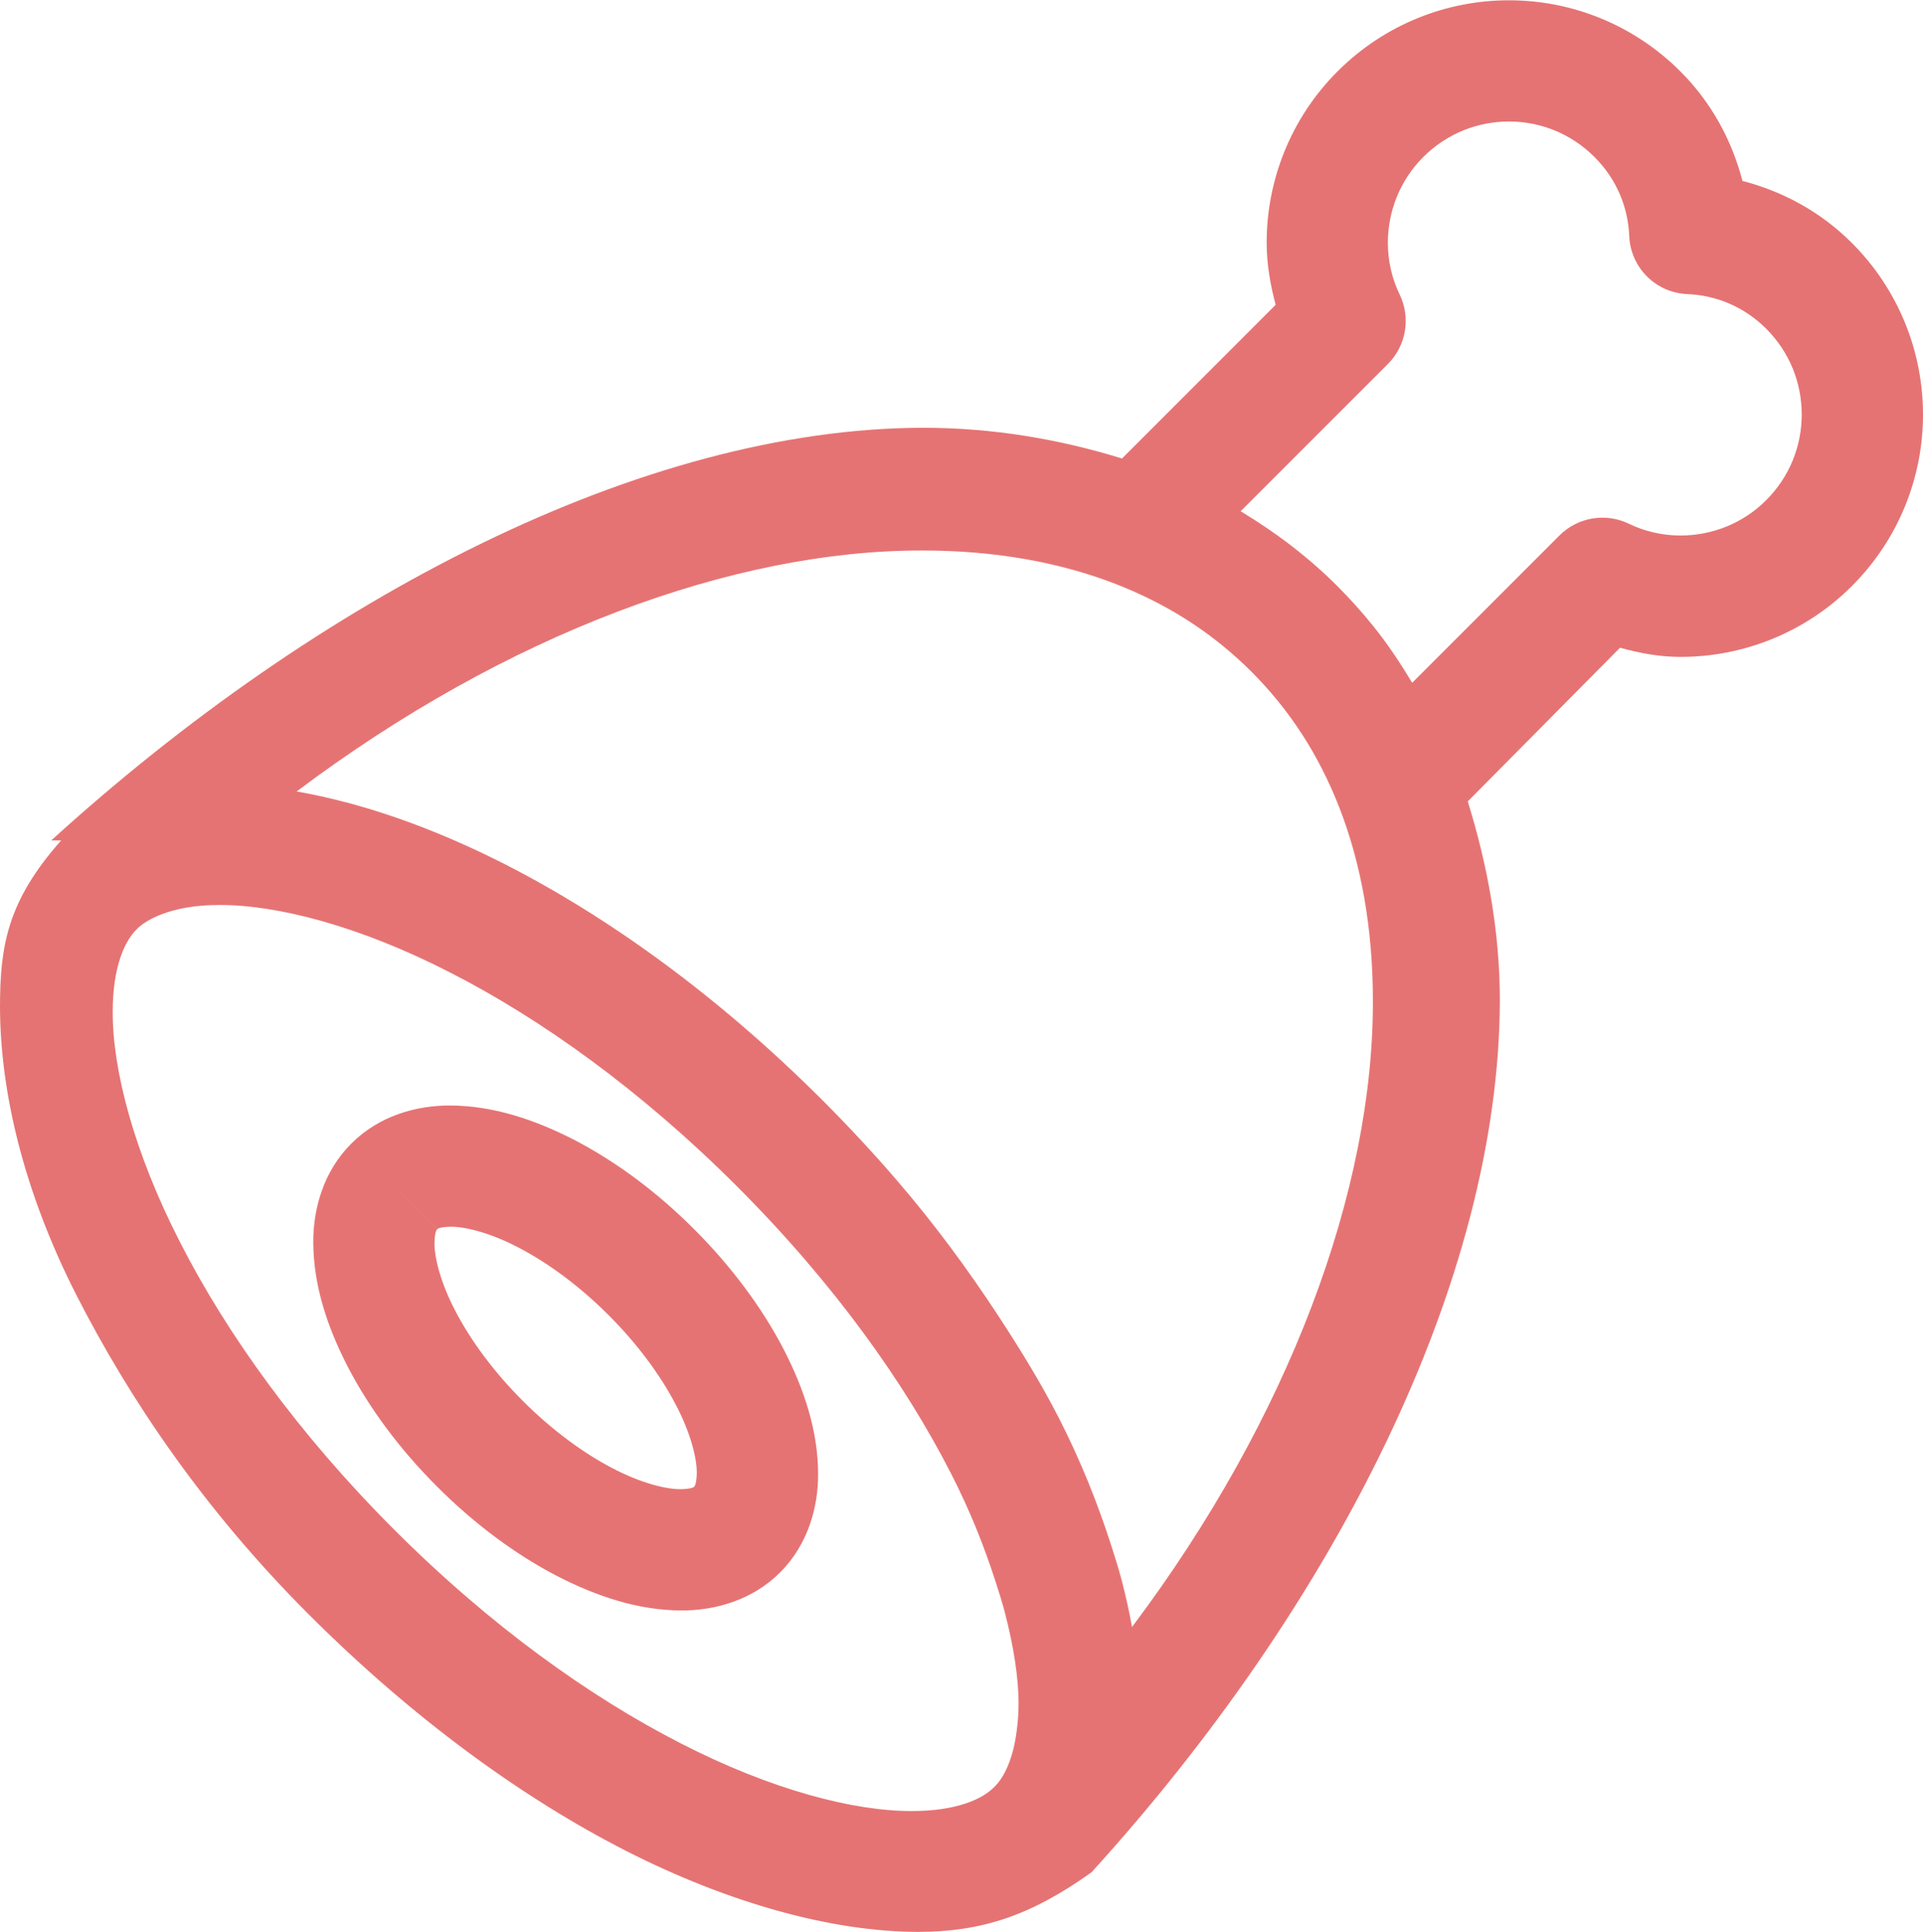 <?xml version="1.0" encoding="iso-8859-1"?>
<!-- Generator: Adobe Illustrator 19.2.1, SVG Export Plug-In . SVG Version: 6.00 Build 0)  -->
<svg version="1.1" xmlns="http://www.w3.org/2000/svg" xmlns:xlink="http://www.w3.org/1999/xlink" x="0px" y="0px"
	 viewBox="0 0 31.716 31.856" style="enable-background:new 0 0 31.716 31.856;" xml:space="preserve">
<g id="Layer_15">
	<g>
		<path style="fill:#E67373;" d="M27.718,10.831c1.019,0.001,2.048-0.391,2.825-1.168c0.779-0.778,1.174-1.806,1.173-2.827
			c0.001-1.02-0.393-2.051-1.173-2.83c-0.519-0.519-1.148-0.853-1.805-1.023c-0.17-0.657-0.504-1.287-1.023-1.805
			c-0.779-0.78-1.809-1.175-2.829-1.173c-1.021-0.001-2.049,0.394-2.827,1.173v0h0c-0.777,0.777-1.169,1.806-1.168,2.825
			c0,0.345,0.059,0.687,0.148,1.023l-2.534,2.534c-1.034-0.32-2.136-0.507-3.283-0.507c-4.637,0.011-9.977,2.804-14.377,6.804h0.14
			h0.024C0.122,14.856,0,15.597,0,16.605c0.004,1.402,0.392,3.043,1.261,4.751c0.871,1.706,2.096,3.527,3.826,5.258
			c1.731,1.73,3.534,3.034,5.24,3.905c1.709,0.869,3.405,1.331,4.807,1.335c1.055,0,1.867-0.268,2.867-0.982v0.001
			c4-4.4,6.724-9.739,6.736-14.376c0-1.148-0.209-2.25-0.529-3.283l2.511-2.534C27.054,10.772,27.373,10.831,27.718,10.831z
			 M16.769,28.536c-0.06,0.469-0.209,0.773-0.369,0.927c-0.197,0.204-0.631,0.399-1.36,0.398c-0.949,0.004-2.308-0.344-3.805-1.112
			c-1.499-0.765-3.144-1.938-4.735-3.529c-1.591-1.591-2.764-3.236-3.529-4.735c-0.768-1.497-1.116-2.856-1.112-3.805
			c0-0.729,0.194-1.163,0.398-1.36l0,0l0,0c0.089-0.092,0.233-0.179,0.422-0.25c0.232-0.087,0.536-0.148,0.938-0.148
			c0.949-0.004,2.308,0.344,3.805,1.112c1.499,0.765,3.144,1.938,4.735,3.529c1.591,1.591,2.764,3.236,3.529,4.735
			c0.318,0.62,0.548,1.207,0.727,1.76c0.057,0.175,0.112,0.347,0.156,0.513c0.15,0.575,0.232,1.1,0.23,1.531
			C16.799,28.263,16.786,28.403,16.769,28.536z M18.67,26.827c-0.044-0.248-0.1-0.502-0.167-0.759
			c-0.053-0.205-0.12-0.414-0.188-0.624c-0.216-0.665-0.487-1.349-0.847-2.056c-0.288-0.563-0.639-1.139-1.02-1.718
			c-0.483-0.735-1.025-1.476-1.66-2.213c-0.378-0.439-0.784-0.876-1.216-1.309c-1.731-1.73-3.534-3.025-5.24-3.896
			c-1.212-0.616-2.367-1.014-3.439-1.202c3.456-2.6,7.214-3.982,10.327-3.973c1.172,0,2.248,0.188,3.192,0.556
			c0.643,0.252,1.219,0.581,1.734,0.998c0.172,0.139,0.337,0.287,0.496,0.446c0.635,0.636,1.108,1.373,1.445,2.231
			c0.368,0.943,0.556,2.019,0.556,3.191C22.652,19.613,21.27,23.371,18.67,26.827z M25.72,8.829l-2.429,2.429
			c-0.196-0.326-0.406-0.643-0.646-0.94c-0.183-0.227-0.379-0.445-0.588-0.654c-0.482-0.482-1.02-0.888-1.595-1.234L22.892,6
			c0.301-0.301,0.378-0.762,0.192-1.145c-0.128-0.264-0.194-0.556-0.194-0.853c0.001-0.513,0.195-1.023,0.582-1.411l-0.707-0.707
			l0.707,0.707c0.395-0.394,0.9-0.586,1.413-0.588c0.514,0.001,1.02,0.193,1.415,0.588c0.368,0.369,0.551,0.829,0.571,1.299
			c0.021,0.522,0.438,0.938,0.959,0.959c0.469,0.02,0.93,0.203,1.299,0.57c0.394,0.395,0.586,0.901,0.587,1.416
			c-0.001,0.513-0.193,1.018-0.587,1.413c-0.387,0.387-0.897,0.581-1.411,0.582c-0.296,0-0.589-0.066-0.853-0.194
			C26.482,8.45,26.021,8.528,25.72,8.829z"/>
		<path style="fill:#E67373;" d="M11.451,20.27c-0.622-0.622-1.294-1.118-1.97-1.47c-0.678-0.349-1.358-0.568-2.051-0.572
			c-0.56-0.004-1.178,0.169-1.635,0.627v0l0,0l0,0l0,0c-0.459,0.457-0.632,1.076-0.628,1.636c0.004,0.694,0.222,1.373,0.572,2.051
			c0.352,0.676,0.848,1.348,1.47,1.97c0.622,0.622,1.294,1.117,1.97,1.47c0.678,0.349,1.357,0.568,2.051,0.572
			c0.559,0.004,1.179-0.169,1.636-0.627c0.458-0.457,0.632-1.076,0.627-1.636c-0.004-0.694-0.222-1.373-0.572-2.051
			C12.568,21.564,12.072,20.892,11.451,20.27z M11.45,24.513c-0.001-0.001-0.02,0.037-0.221,0.041
			c-0.234,0.004-0.658-0.098-1.128-0.346c-0.472-0.245-0.993-0.624-1.479-1.11c-0.486-0.486-0.865-1.007-1.11-1.479
			c-0.248-0.47-0.35-0.893-0.346-1.128C7.17,20.29,7.21,20.273,7.208,20.27l-0.707-0.708l0.707,0.707
			c0.001,0.001,0.021-0.038,0.221-0.042c0.234-0.004,0.658,0.098,1.128,0.346c0.472,0.245,0.993,0.624,1.479,1.11
			c0.487,0.486,0.865,1.007,1.11,1.479c0.248,0.47,0.35,0.893,0.346,1.128C11.488,24.491,11.448,24.51,11.45,24.513z"/>
	</g>
</g>
<g id="Layer_1">
</g>
</svg>
